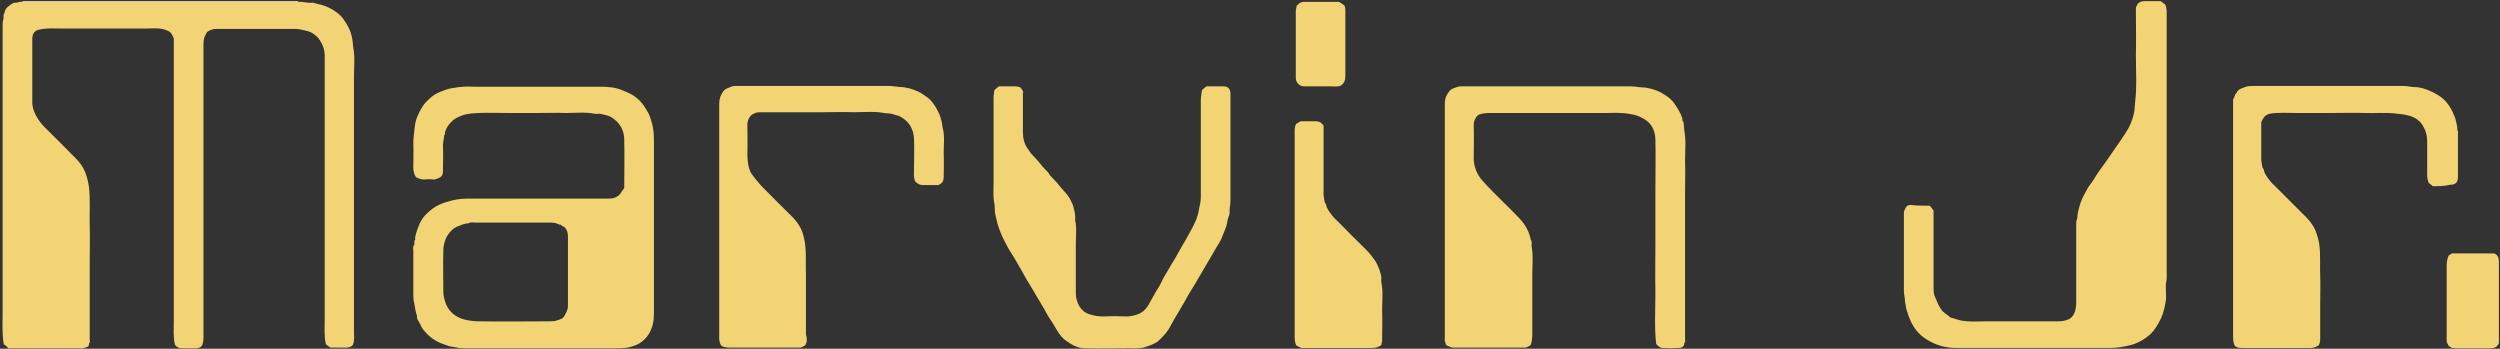 <?xml version="1.0" encoding="utf-8"?>
<!-- Generator: Adobe Illustrator 28.0.0, SVG Export Plug-In . SVG Version: 6.00 Build 0)  -->
<svg version="1.0" id="Layer_1" xmlns="http://www.w3.org/2000/svg" xmlns:xlink="http://www.w3.org/1999/xlink" x="0px" y="0px"
	 width="666px" height="92.9px" viewBox="0 0 666 92.9" enable-background="new 0 0 666 92.9" xml:space="preserve">
<rect x="0" y="0" width="666" height="92.9" fill="#333333" stroke="none"/>
<g>
	<g>
		<path fill="#FDFBF5" d="M6,0.5c0-0.1,0-0.2,0-0.2c24.5,0,48.9,0,73.4,0c0,0.1,0,0.2,0,0.2C54.9,0.5,30.5,0.5,6,0.5z"/>
		<path fill="#F3D474" d="M6,0.5c24.5,0,48.9,0,73.4,0c1.3-0.1,2.6,0.4,4,0.2c1,0.4,2.2,0.5,3.2,0.9c1.3,0.5,2.5,1.2,3.6,2.1
			c0.9,0.7,1.6,1.8,2.2,2.8c0.8,1.3,1.3,2.7,1.5,4.2c0.1,0.6,0.1,1.3,0.2,1.9c0.5,2.6,0.2,5.3,0.2,7.9c0,22.7,0,45.4,0,68.1
			c0,1,0.2,2.1-0.3,3.3c-0.4,0.5-1.1,0.7-1.8,0.7c-1.4,0-2.8,0-4.2,0c-0.4-0.3-0.8-0.6-1.2-0.9c-0.5-2.4-0.3-4.7-0.3-7
			c0-23.3,0-46.6,0-69.9c0-1.5-0.5-2.9-1.3-4.1c-0.8-1.2-2.1-2.2-3.6-2.5c-1-0.2-1.9-0.5-2.9-0.5c-7,0-14.1,0-21.1,0
			c-0.9,0-1.7,0.3-2.4,0.8c-0.1,0.1-0.2,0.3-0.3,0.5c-0.5,0.8-0.7,1.7-0.7,2.7c0,25.7,0,51.5,0,77.2c0,1,0.1,2-0.4,3.2
			c-0.4,0.5-1,0.7-1.8,0.7c-1,0-2,0-3,0c-1,0.1-1.9-0.2-2.4-1c-0.5-2.1-0.3-4.2-0.3-6.3c0-25.1,0-50.2,0-75.3
			c-0.1-0.3-0.3-0.5-0.4-0.8c-0.4-1-1.3-1.3-2.3-1.6c-1.6-0.4-3.3-0.2-4.9-0.2c-7.4,0-14.8,0-22.2,0c-2,0-4-0.2-6.1,0.3
			C9,8.2,8.6,9.2,8.6,10.4c0,5.6,0,11.2,0,16.8c0,1.6,0.6,3,1.4,4.3c0.6,1,1.4,1.9,2.2,2.7c2.6,2.6,5.3,5.2,7.9,7.9
			c1.1,1.1,2,2.3,2.6,3.8c0.5,1.3,0.8,2.5,1,3.9c0.4,3.4,0.1,6.7,0.2,10.1c0.1,3.4,0,6.8,0,10.2c0,3.4,0,6.7,0,10.1
			c0,3.4,0,6.8,0,10.2c0,0.4,0.2,0.8-0.2,1.1c0.1,1.1-0.9,1-1.6,1.3c-0.2,0.1-0.6,0-0.8,0c-6.3,0-12.6,0-19.1,0
			C1.9,92.3,1.4,92,1,91.7c-0.5-3-0.3-5.9-0.3-8.8c0-25.4,0-50.7,0-76.1c0-0.6,0-1.1,0.2-1.7C1.1,4.6,0.7,4,1.2,3.5
			c0.1-1.3,1.1-1.9,2-2.5c0.1-0.1,0.3-0.1,0.6-0.3C4.5,0.9,5.2,0.3,6,0.5z"/>
		<path fill="#F3D474" d="M166.3,50.1c0-4.3,0.1-8.6,0-12.9c0-2.6-1.3-4.7-3.5-6c-0.6-0.4-1.4-0.5-2.1-0.7c-0.4-0.1-0.7-0.2-1.1-0.2
			c-0.4,0-0.8,0.1-1.2,0c-2.5-0.5-5.1-0.2-7.6-0.2c-2.6-0.1-5.2,0-7.8,0c-2.6,0-5.1,0-7.7,0c-2.6,0-5.1-0.1-7.7,0
			c-1.5,0.1-3.1,0.1-4.6,0.7c-2.1,0.7-3.6,2.1-4.4,4.2c-0.1,0.3,0.1,0.8-0.3,1.1c0,0.9-0.3,1.7-0.3,2.5c0.1,2.4,0,4.7,0,7.1
			c0,0.9-0.4,1.5-1.3,1.8c-0.5,0.2-1,0.4-1.5,0.3c-0.6-0.1-1.3-0.1-1.9,0c-0.9,0.1-1.7-0.2-2.5-0.6c-0.4-0.7-0.7-1.5-0.7-2.4
			c0-2.2,0.1-4.4,0-6.6c0-1.3,0.2-2.5,0.3-3.7c0.1-1.1,0.3-2.3,0.7-3.3c0.6-1.3,1.2-2.7,2.2-3.8c1.2-1.3,2.2-2.2,3.9-2.9
			c1-0.4,2-0.8,3.1-1c1-0.2,2-0.3,3.1-0.4c1-0.1,2.1,0,3.1,0c11.2,0,22.4,0,33.6,0c2,0,4,0.2,5.8,1c1.3,0.5,2.7,1.1,3.8,2.1
			c1.4,1.1,2.3,2.6,3.1,4.1c0.4,0.8,0.6,1.7,0.9,2.6c0.4,1.5,0.5,3,0.5,4.6c0,15.4,0,30.7,0,46.1c0,1.8-0.3,3.5-1.2,5.1
			c-0.6,1.1-1.4,1.9-2.4,2.6c-1,0.7-2.2,1-3.4,1.3c-1.3,0.2-2.6,0.2-3.9,0.2c-13.2,0-26.3,0-39.5,0c-0.6,0-1.3,0-2-0.2
			c-0.6-0.1-1.2-0.2-1.8-0.3c-0.6-0.1-1.2-0.4-1.8-0.6c-2.2-0.7-3.9-2-5.3-3.7c-0.5-0.6-0.8-1.2-1.1-1.9c-0.3-0.6-0.9-1.2-0.7-2
			c-0.5-1.1-0.5-2.3-0.8-3.5c-0.2-0.8-0.2-1.6-0.2-2.4c0-3.8,0-7.6,0-11.4c0-0.5-0.2-1,0.2-1.5c0.3-0.4-0.2-1,0.3-1.4
			c-0.1-1.1,0.4-2.1,0.7-3.1c0.5-1.4,1.1-2.6,2.2-3.7c1.1-1.1,2.2-2,3.6-2.6c1.1-0.5,2.2-0.8,3.3-1.1c1.6-0.4,3.2-0.5,4.8-0.5
			c12.3,0,24.5,0,36.8,0c0.6,0,1.3,0,1.9-0.3c0.8-0.3,1.4-0.9,1.8-1.7C165.9,50.7,166.1,50.4,166.3,50.1z M149.3,59.8
			c-0.1,0-0.3,0.1-0.4,0c-0.7-0.4-1.5-0.5-2.3-0.5c-6.6,0-13.3,0-19.9,0c-0.6,0-1.3-0.2-1.9,0.2c-1.1,0-2.1,0.5-3.1,0.9
			c-0.9,0.4-1.6,1.1-2.2,1.9c-1,1.4-1.4,3-1.4,4.7c-0.1,3.5,0,7.1,0,10.6c0,1,0.2,1.9,0.5,2.8c0.7,2.2,2.2,3.7,4.4,4.5
			c1.5,0.5,3.1,0.7,4.6,0.7c6.2,0.1,12.5,0,18.7,0c0.7,0,1.5,0,2.2-0.3c0.7-0.2,1.5-0.4,1.9-1.2c0.4-0.8,0.9-1.6,0.9-2.5
			c0-6.2,0-12.4,0-18.7c0-1-0.3-1.8-1-2.5C149.9,60.4,149.6,60.1,149.3,59.8z"/>
		<path fill="#F3D474" d="M514.1,54.8c0.3,0.4,0.7,0.8,1,1.3c0,5.3,0,10.6,0,15.9c0,1.6,0,3.1,0,4.7c0,0.7,0,1.5,0.3,2.2
			c0.6,1.2,0.9,2.4,1.7,3.5c0.7,1,1.7,1.4,2.5,2.2c1,0.2,1.9,0.6,2.9,0.8c2.2,0.4,4.4,0.2,6.6,0.2c6.4,0,12.7,0,19.1,0
			c1,0,2-0.1,3-0.6c0.9-0.5,1.3-1.2,1.6-2.1c0.2-0.7,0.3-1.4,0.3-2.2c0-6.4,0-12.8,0-19.3c0-0.5,0-1,0-1.6c0-0.5,0-0.9,0.2-1.4
			c0.2-0.4,0.1-1,0.2-1.5c0.2-0.9,0.4-1.8,0.7-2.7c0.5-1.5,1.3-2.9,2.1-4.3c0.7-1,1.5-2,2.1-3.1c0.6-1,1.4-2,2.1-3
			c1.5-2.1,2.9-4.2,4.3-6.2c0.9-1.3,1.8-2.6,2.5-4c0.6-1.3,1.1-2.7,1.3-4.1c0.1-0.8,0.1-1.5,0.2-2.3c0.5-4.2,0.2-8.4,0.2-12.6
			c0.1-4.2,0-8.5,0-12.6c0.2-0.4,0.4-0.8,0.5-1c0.8-0.8,1.8-0.7,2.8-0.7c1.1,0,2.2,0,3.3,0c0.4,0.3,0.9,0.7,1.2,0.9
			c0.5,1.1,0.4,2.1,0.4,3c0,22.7,0,45.4,0,68.1c0,0.9,0.1,1.8-0.1,2.6c-0.2,0.8-0.1,1.6-0.1,2.5c0,0.9,0.1,1.8,0,2.6
			c-0.3,1.7-0.6,3.3-1.3,4.8c-0.9,1.8-1.6,3-2.8,4.2c-1.3,1.2-2.8,2.1-4.5,2.7c-1.2,0.4-2.4,0.6-3.6,0.8c-1.3,0.2-2.6,0.2-3.9,0.2
			c-13.3,0-26.5,0-39.8,0c-2.5,0-5-0.6-7.2-1.9c-1.7-0.9-3.1-2.2-4.1-3.8c-0.9-1.4-1.4-2.9-1.9-4.5c-0.1-0.4-0.2-0.7-0.2-1.1
			c0-0.3-0.2-0.7-0.2-1c0-1-0.3-2-0.3-3c0-6.8,0-13.6,0-20.3c0-0.4,0-0.8,0.2-1.2c0.4-0.9,0.7-1.3,1.6-1.3
			C510.5,54.8,512.2,54.8,514.1,54.8z"/>
		<path fill="#F3D474" d="M407.7,92c-0.3,0.2-0.7,0.4-1.2,0.6c0,0-0.1,0-0.2,0c-6.4,0-12.7,0-19.1,0c-0.7,0-1.2-0.3-1.8-0.6
			c-0.4-0.2-0.3-0.8-0.5-1.2c-0.1-0.2,0-0.5,0-0.7c0-20.9,0-41.8,0-62.7c0-1.2,0.5-2.2,1.2-3.1c0.5-0.7,1.3-0.8,2-1.1
			c0.3-0.1,0.7-0.2,1.1-0.2c0.4,0,0.8,0,1.2,0c14.7,0,29.4,0,44.1,0c1.1,0,2.2,0.3,3.4,0.3c0.7,0,1.5,0.3,2.2,0.4
			c0.7,0.2,1.4,0.5,2.1,0.8c1.4,0.8,2.8,1.6,3.8,3c0.8,1.2,1.6,2.4,2.1,3.8c0.2,0.4-0.1,0.9,0.4,1.2c0.1,0.8,0.1,1.5,0.2,2.3
			c0.5,2.7,0.2,5.4,0.2,8.2c0.1,2.8,0,5.5,0,8.3c0,13,0,25.9,0,38.9c0,0.4,0.2,0.9-0.2,1.2c0,1.1-0.9,1.3-1.6,1.3
			c-1.4,0.1-2.9,0.1-4.3,0c-0.3,0-0.6-0.2-0.9-0.4c-0.3-0.2-0.5-0.4-0.7-0.7c-0.5-4.5-0.2-9-0.2-13.5c-0.1-4.6,0-9.2,0-13.8
			c0-4.5,0-9.1,0-13.6s0.1-9.1,0-13.6c-0.1-2.2-0.9-4.2-3-5.4c-1-0.6-2-1-3-1.2c-1.2-0.2-2.3-0.4-3.5-0.4c-1.2-0.1-2.4,0-3.6,0
			c-10.4,0-20.9,0-31.3,0c-0.7,0-1.5,0.1-2.2,0.3c-0.6,0.1-1.1,0.6-1.3,1.1c-0.3,0.5-0.5,1-0.5,1.7c0.1,3.1,0,6.2,0,9.3
			c0.1,1.9,0.8,4,2.4,5.7c3.1,3.5,6.6,6.6,9.8,10c1.5,1.6,2.6,3.5,3,5.7c0.4,0.5,0.2,1.1,0.2,1.6c0.5,2.6,0.2,5.3,0.2,7.9
			c0,2.7,0,5.3,0,8c0,2.7,0,5.3,0,8C408.1,90.1,408.2,91,407.7,92z"/>
		<path fill="#F3D474" d="M214.5,92c-0.3,0.2-0.7,0.4-1.2,0.6c-4.3,0-8.8,0-13.3,0c-1.5,0-3,0-4.6,0c-1,0-2,0.1-3.1-0.4
			c-0.4-0.3-0.6-1-0.7-1.8c0-0.2,0-0.4,0-0.6c0-20.7,0-41.5,0-62.2c0-1.3,0.4-2.3,1.1-3.3c0.5-0.7,1.4-0.9,2.1-1.2
			c0.3-0.1,0.6-0.2,1-0.2c0.4,0,0.9,0,1.3,0c13.3,0,26.5,0,39.8,0c1.1,0,2.2,0.3,3.4,0.3c0.7,0,1.5,0.3,2.2,0.4
			c0.7,0.2,1.4,0.5,2.1,0.8c0.7,0.3,1.4,0.8,2.1,1.3c1.7,1.1,2.6,2.8,3.5,4.6c0.3,0.7,0.5,1.5,0.7,2.2c0.1,0.6,0.1,1.2,0.3,1.8
			c0.5,2.1,0.2,4.2,0.2,6.4c0.1,2.2,0,4.3,0,6.5c0,0.9-0.3,1.7-1.5,2.1c-1.2,0-2.6,0-4,0c-0.8,0-1.4-0.3-1.9-0.8
			c-0.1-0.1-0.2-0.2-0.2-0.2c-0.5-1.2-0.3-2.3-0.3-3.4c0-2.6,0.1-5.2,0-7.8c-0.1-2.6-1.2-4.7-3.6-6c-0.6-0.3-1.4-0.5-2.1-0.7
			c-0.8-0.3-1.5-0.1-2.3-0.3c-2.7-0.5-5.4-0.2-8.1-0.2c-2.7-0.1-5.4,0-8.2,0s-5.4,0-8.2,0s-5.4,0-8.2,0c-0.6,0-1.3,0-1.8,0.3
			c-0.6,0.2-1.1,0.6-1.4,1.2c-0.3,0.5-0.5,1.1-0.5,1.7c0,2.7,0.1,5.4,0,8.1c0,1,0.1,2,0.3,3c0.2,0.9,0.5,1.8,1.1,2.5
			c0.7,0.9,1.5,1.9,2.3,2.8c2.7,2.8,5.5,5.5,8.2,8.2c1,1,1.8,2.1,2.4,3.3c0.6,1.3,0.9,2.7,1.1,4.2c0.3,2.6,0.1,5.3,0.2,7.9
			c0,2.7,0,5.3,0,8c0,2.7,0,5.3,0,8C215,90.1,215.1,91,214.5,92z"/>
		<path fill="#F3D474" d="M648.1,49.6c-0.4-0.3-0.8-0.7-1.1-0.9c-0.5-1.2-0.4-2.2-0.4-3.3c0-2.6,0-5.1,0-7.7c0-1.6-0.4-3-1.2-4.3
			c-0.8-1.3-2.1-2.2-3.7-2.6c-1-0.3-2-0.4-3-0.5c-2.9-0.4-5.9-0.1-8.8-0.2c-2.9-0.1-5.8,0-8.8,0c-3,0-5.9,0-8.9,0
			c-2.7,0-5.4-0.2-7.6,0.2c-1.4,0.4-1.7,1.3-2.2,2.2c0,3.2,0,6.5,0,9.8c0,0.8,0.2,1.5,0.3,2.3c0.1,0.2,0.4,0.5,0.4,0.7
			c0.1,0.9,0.7,1.5,1.1,2.2c0.5,0.7,1.1,1.4,1.8,2c2.8,2.8,5.6,5.6,8.4,8.4c0.9,0.9,1.7,2,2.3,3.2c0.6,1.4,1,2.8,1.2,4.3
			c0.3,2.7,0.1,5.4,0.2,8c0.1,2.7,0,5.3,0,8c0,2.7,0,5.4,0,8.1c0,0.8,0.1,1.6-0.4,2.5c-0.6,0.4-1.3,0.7-2.1,0.7
			c-6.1,0-12.2,0-18.3,0c-0.8,0-1.6-0.1-2-0.7c-0.5-1.1-0.4-2.1-0.4-3.1c0-20.4,0-40.8,0-61.3c0-0.4,0-0.8,0-1.2
			c0.5-0.4,0.3-1.2,0.9-1.6c0.4-1.1,1.5-1.3,2.3-1.6c0.6-0.3,1.4-0.3,2.2-0.3c13.4,0,26.7,0,40.1,0c1,0,1.9,0.3,2.9,0.3
			c0.9,0,1.8,0.2,2.7,0.5c1.5,0.5,2.9,1.2,4.2,2.1c1.9,1.4,3,3.4,3.8,5.5c0.2,0.5,0.3,1.1,0.4,1.6c0.1,0.4,0.2,0.7,0.2,1.1
			c0.1,0.3-0.1,0.7,0.2,1c0.1,0.1,0,0.4,0,0.6c0,3.8,0,7.7,0,11.5c0,0.9-0.2,1.7-1.2,2c-0.2,0.1-0.5,0.1-0.8,0.1
			C651.1,49.6,649.7,49.6,648.1,49.6z"/>
		<path fill="#F3D474" d="M264.9,24c0.4-0.3,0.8-0.7,1.2-1c1.5,0,2.9,0,4.4,0c0.4,0,0.9,0.1,1.3,0.3c0.3,0.1,0.4,0.6,0.6,0.8
			c0.3,0.3,0.1,0.6,0.1,0.9c0,3.4,0,6.8,0,10.2c0,1.5,0.3,3,1.2,4.3c0.3,0.4,0.6,0.9,0.9,1.3c0.9,1,1.8,1.9,2.6,2.9
			c0.4,0.5,0.8,1,1.2,1.4c0.4,0.4,0.9,0.8,1.1,1.3c0,0.1,0.2,0.2,0.2,0.3c0.9,1,1.9,1.9,2.7,3c0.9,1.1,1.9,2,2.6,3.2
			c0.3,0.7,0.7,1.3,0.9,2c0.3,1.2,0.7,2.5,0.5,3.7c0.5,2.1,0.2,4.2,0.2,6.4c0,2.2,0,4.4,0,6.6c0,2.2,0,4.3,0,6.5
			c0,1,0.2,1.9,0.6,2.8c0.6,1.4,1.7,2.5,3.3,2.9c1,0.3,2.1,0.5,3.2,0.5c2.2-0.1,4.3-0.1,6.5,0c1.1,0,2.1-0.3,3-0.6
			c1-0.4,1.9-1.1,2.6-2.2c1-1.7,1.9-3.5,3-5.2c0.5-0.8,0.8-1.7,1.3-2.5c1-1.6,1.8-3.2,2.8-4.7c0.5-0.8,0.9-1.7,1.4-2.5
			c1-1.7,2-3.4,2.9-5.1c1-1.8,1.9-3.6,2.2-5.7c0.2-1.1,0.5-2.1,0.5-3.2c0-8.7,0-17.3,0-26c0-0.8,0.2-1.7,0.3-2.6
			c0.4-0.3,0.8-0.7,1.2-1c1.5,0,3,0,4.4,0c0.8,0,1.6,0.2,1.9,1.2c0.1,0.3,0.1,0.6,0.1,0.9c0,2.6,0,5.2,0,7.8c0,6.8,0,13.6,0,20.5
			c0,0.7-0.1,1.4-0.2,2.1c-0.1,0.6,0.1,1.3-0.2,2c-0.3,0.6-0.4,1.3-0.5,1.9c-0.2,1.2-0.8,2.3-1.2,3.4c-0.4,1.2-1.1,2.2-1.7,3.2
			c-0.6,1-1.2,2.1-1.8,3.1c-0.7,1.1-1.3,2.3-2,3.4c-1,1.6-1.8,3.2-2.8,4.7c-0.7,1.1-1.3,2.2-1.9,3.3c-0.6,1-1.1,1.9-1.7,2.9
			c-0.7,1.2-1.4,2.3-2,3.5c-0.8,1.6-2,2.8-3.3,4c-0.8,0.7-2.8,1.4-3.9,1.7c-1.4,0.3-2.8,0.2-4.2,0.2c-3.7,0-7.4,0.1-11.2,0
			c-1.5,0-2.9-0.5-4.1-1.3c-0.6-0.4-1.1-0.7-1.7-1.2c-1-0.9-1.7-2.1-2.4-3.3c-0.6-1.1-1.4-2.1-2-3.2c-0.6-1.1-1.2-2.2-1.9-3.3
			c-1-1.6-1.9-3.3-2.9-4.9c-0.7-1-1.2-2.1-1.8-3.1c-1-1.7-1.9-3.4-3-5.1c-0.7-1-1.2-2.1-1.8-3.2c-0.8-1.5-1.4-3.1-1.9-4.7
			c-0.2-0.7-0.3-1.5-0.5-2.2c-0.3-1-0.1-2.1-0.3-3.1c-0.4-1.9-0.2-3.8-0.2-5.8c0-2,0-3.9,0-5.9c0-5.2,0-10.5,0-15.7
			C264.6,25.8,264.8,24.9,264.9,24z"/>
		<path fill="#F3D474" d="M368,91.9c-0.9,0.7-1.7,0.8-2.7,0.8c-6.2,0-12.5,0-18.7,0c-0.4-0.2-0.9-0.5-1.3-0.7
			c-0.3-0.7-0.4-1.4-0.4-2.2c0-18,0-36.1,0-54.1c0-0.9-0.1-1.8,0.4-2.7c0.3-0.2,0.7-0.4,1.2-0.7c1.2,0,2.5,0,3.9,0
			c0.8,0,1.4,0.2,1.9,0.8c0.1,0.1,0.2,0.2,0.3,0.3c0,5.3,0,10.7,0,16c0,0.8,0,1.5,0,2.3c0,0.7,0.2,1.4,0.3,2.2
			c0.1,0.2,0.4,0.5,0.4,0.7c0.1,0.9,0.7,1.5,1.1,2.2c0.5,0.7,1.1,1.4,1.8,2c2.6,2.6,5.2,5.3,7.9,7.9c0.8,0.8,1.5,1.7,2.2,2.7
			c0.5,0.7,1.3,2.6,1.5,3.5c0.1,0.4,0.2,0.7,0.2,1.1c0,0.4-0.1,0.8,0,1.2c0.5,2.5,0.2,5,0.2,7.6c0.1,2.6,0,5.1,0,7.7
			C368.3,90.9,368,91.3,368,91.9z"/>
		<path fill="#F3D474" d="M652.3,68.1c0.3-0.2,0.6-0.4,0.9-0.6c3.7,0,7.5,0,11.2,0c1.1,0.4,1.3,1.3,1.3,2.3c0,7.2,0,14.4,0,21.6
			c-0.4,1.1-1.3,1.4-2.4,1.4c-2.8,0-5.6,0-8.4,0c-0.9,0-1.8,0.1-2.6-0.7c-0.1-0.2-0.3-0.6-0.5-1c0-6.8,0-13.7,0-20.6
			C651.8,69.7,652,68.9,652.3,68.1z"/>
		<path fill="#F3D474" d="M358.2,1.5c0.3,0.9,0.2,1.8,0.2,2.6c0,5.4,0,10.8,0,16.1c0,1.1-0.2,1.9-1.2,2.6c-0.9,0.4-1.9,0.2-2.9,0.2
			c-2.3,0-4.6,0-6.9,0c-1.2,0-2.2-1-2.2-2.2c0-6,0-12,0-17.9c0-0.4,0.2-0.9,0.2-1.3c0.2-0.2,0.3-0.3,0.5-0.5
			c0.4-0.4,0.9-0.6,1.4-0.6c3.1,0,6.2,0,9.4,0C357.3,0.8,357.7,1.1,358.2,1.5z"/>
	</g>
</g>
</svg>

